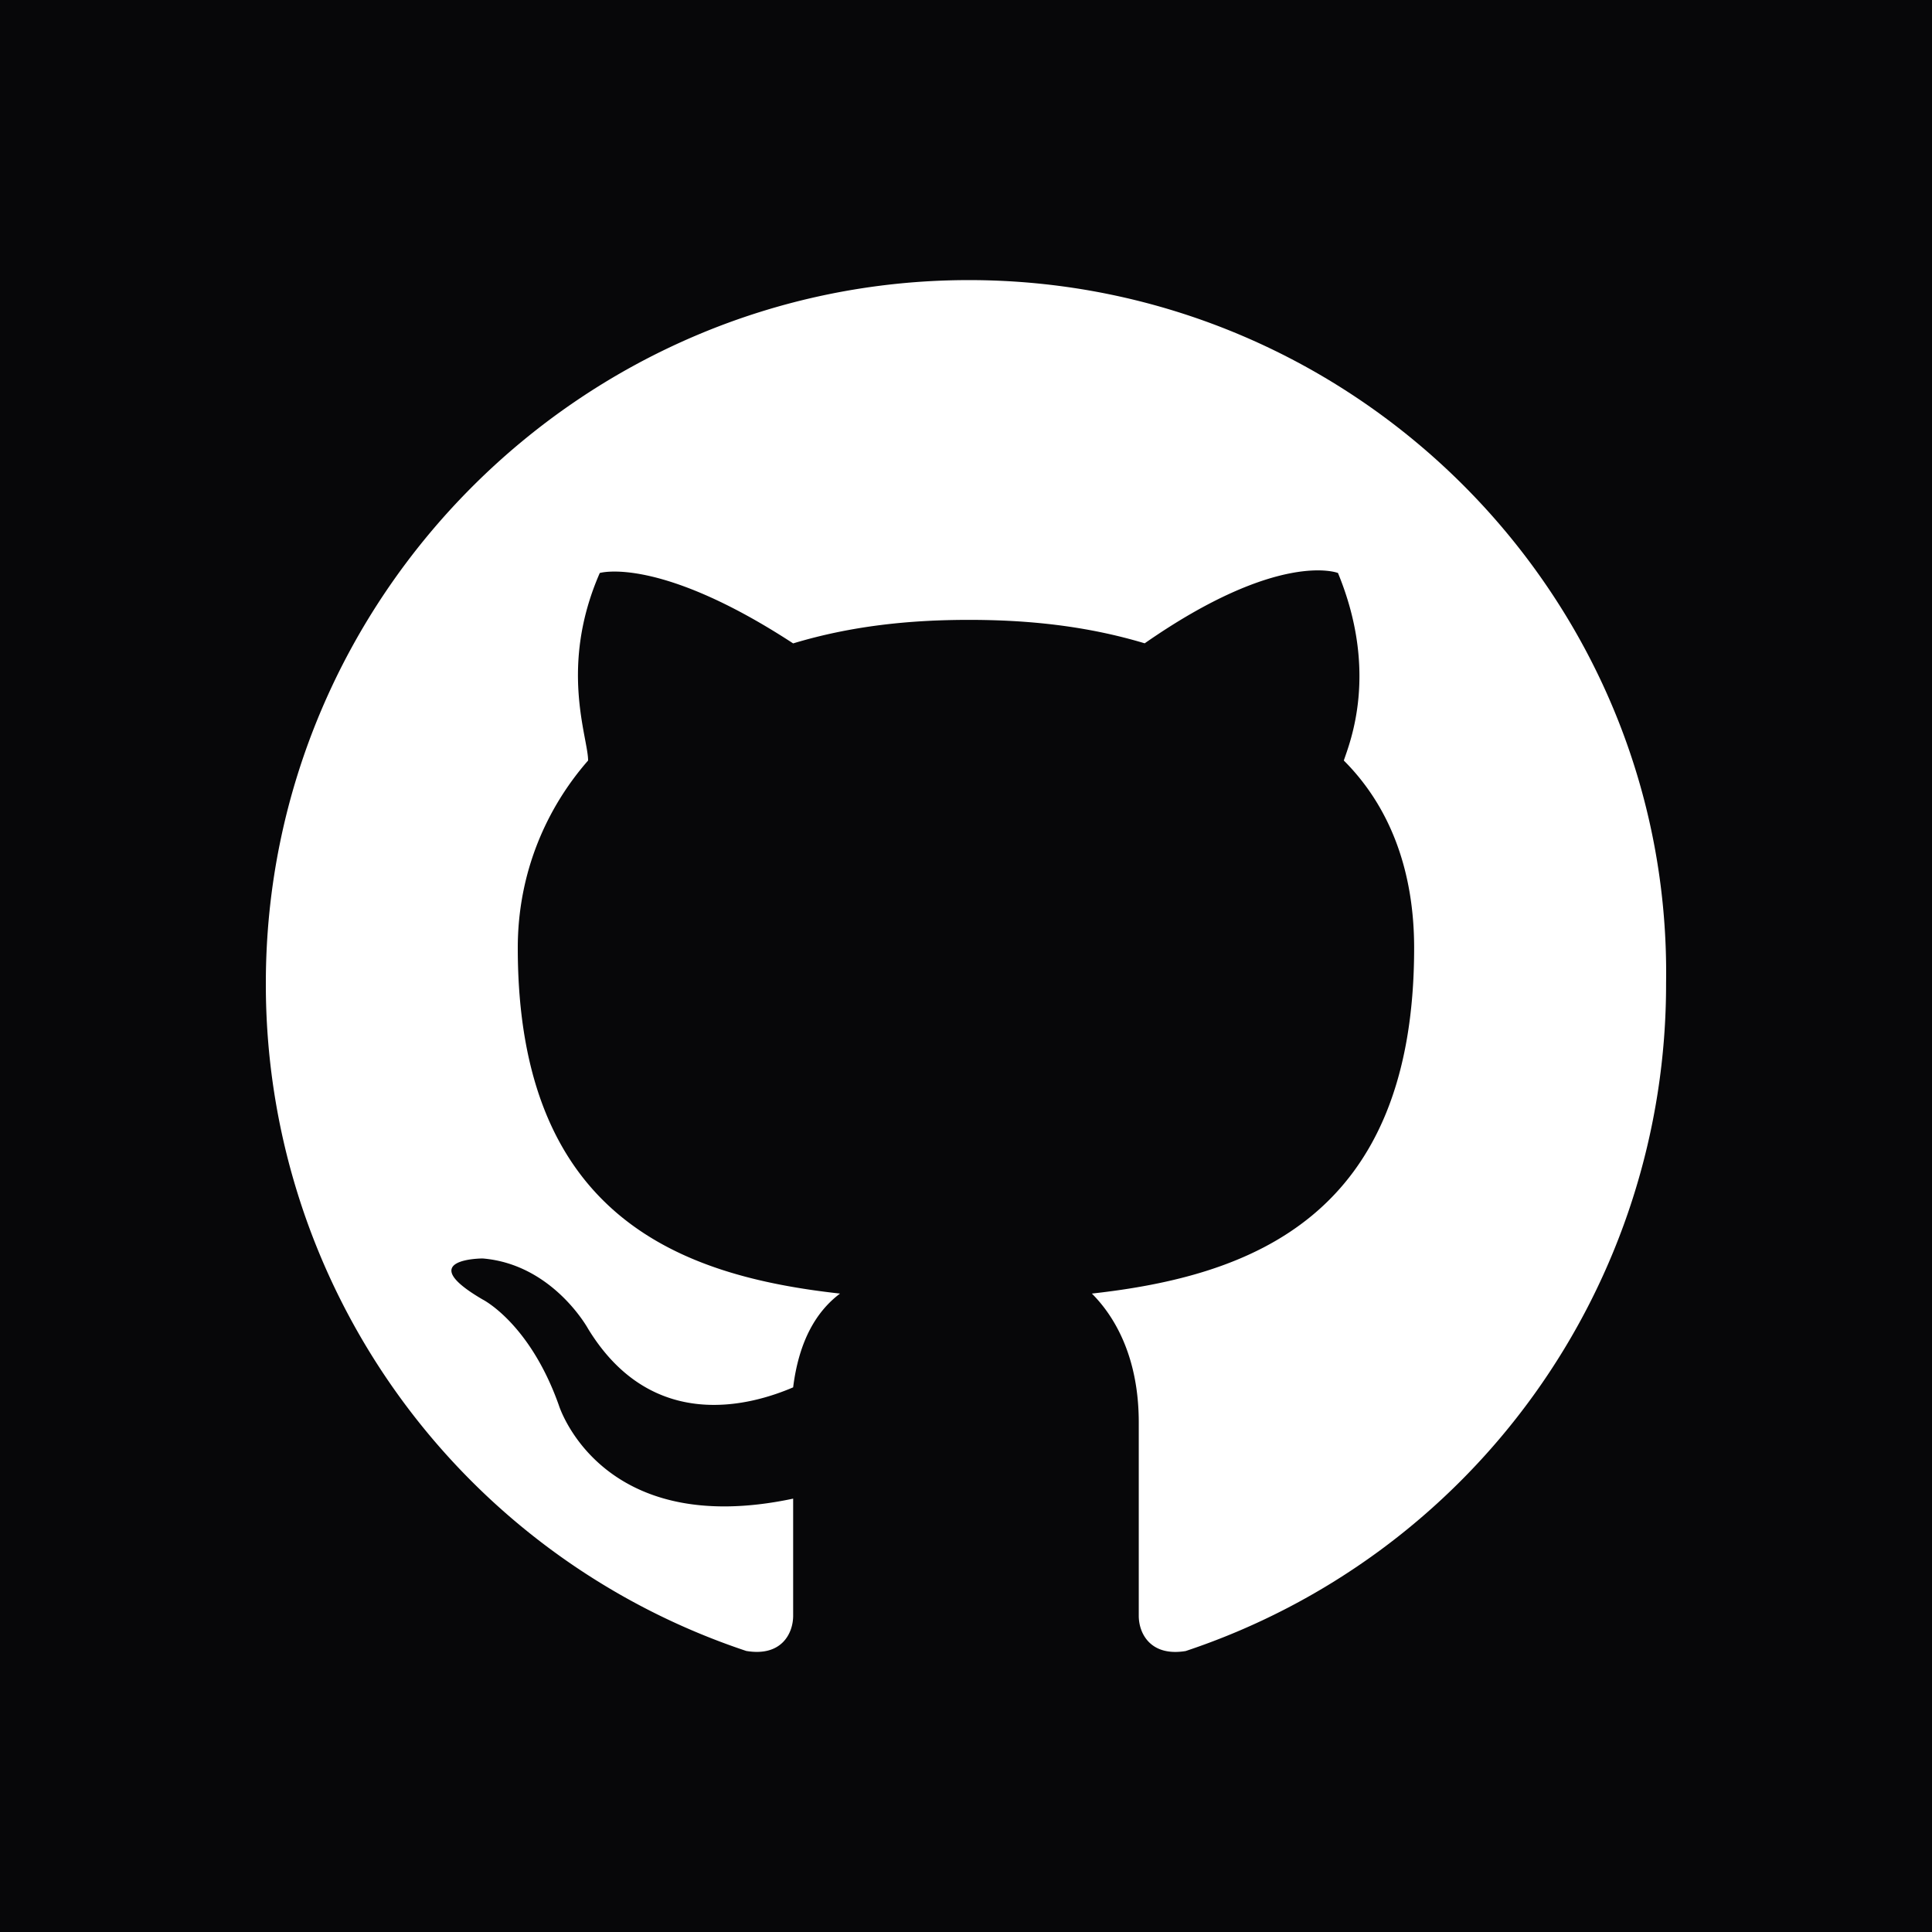 <svg xmlns="http://www.w3.org/2000/svg" fill="none" viewBox="0 0 18 18"><rect width="100%" height="100%" fill="#070709"/><g transform="translate(9, 9) scale(0.8) translate(-9, -9)"><path fill="#fff" fill-rule="evenodd" d="M9.034 1.012C4.53 1.012.846 4.696.846 9.199a8.18 8.18 0 0 0 5.595 7.778c.41.069.546-.204.546-.41v-1.364c-2.252.478-2.73-1.091-2.73-1.091-.34-.955-.886-1.228-.886-1.228-.819-.478 0-.478 0-.478.818.068 1.228.819 1.228.819.75 1.228 1.91.887 2.388.682.068-.546.273-.887.546-1.092C5.69 12.611 3.78 11.93 3.78 8.79c0-.887.341-1.637.819-2.183 0-.273-.341-1.092.136-2.184 0 0 .683-.204 2.252.82.682-.206 1.364-.274 2.047-.274.682 0 1.364.068 2.047.273 1.569-1.092 2.251-.819 2.251-.819.478 1.16.136 1.979.068 2.184.546.546.819 1.296.819 2.183 0 3.139-1.91 3.82-3.753 4.025.273.273.546.75.546 1.501v2.252c0 .205.137.477.546.41a8.18 8.18 0 0 0 5.595-7.779c.068-4.503-3.616-8.187-8.12-8.187" clip-rule="evenodd"/></g></svg>
